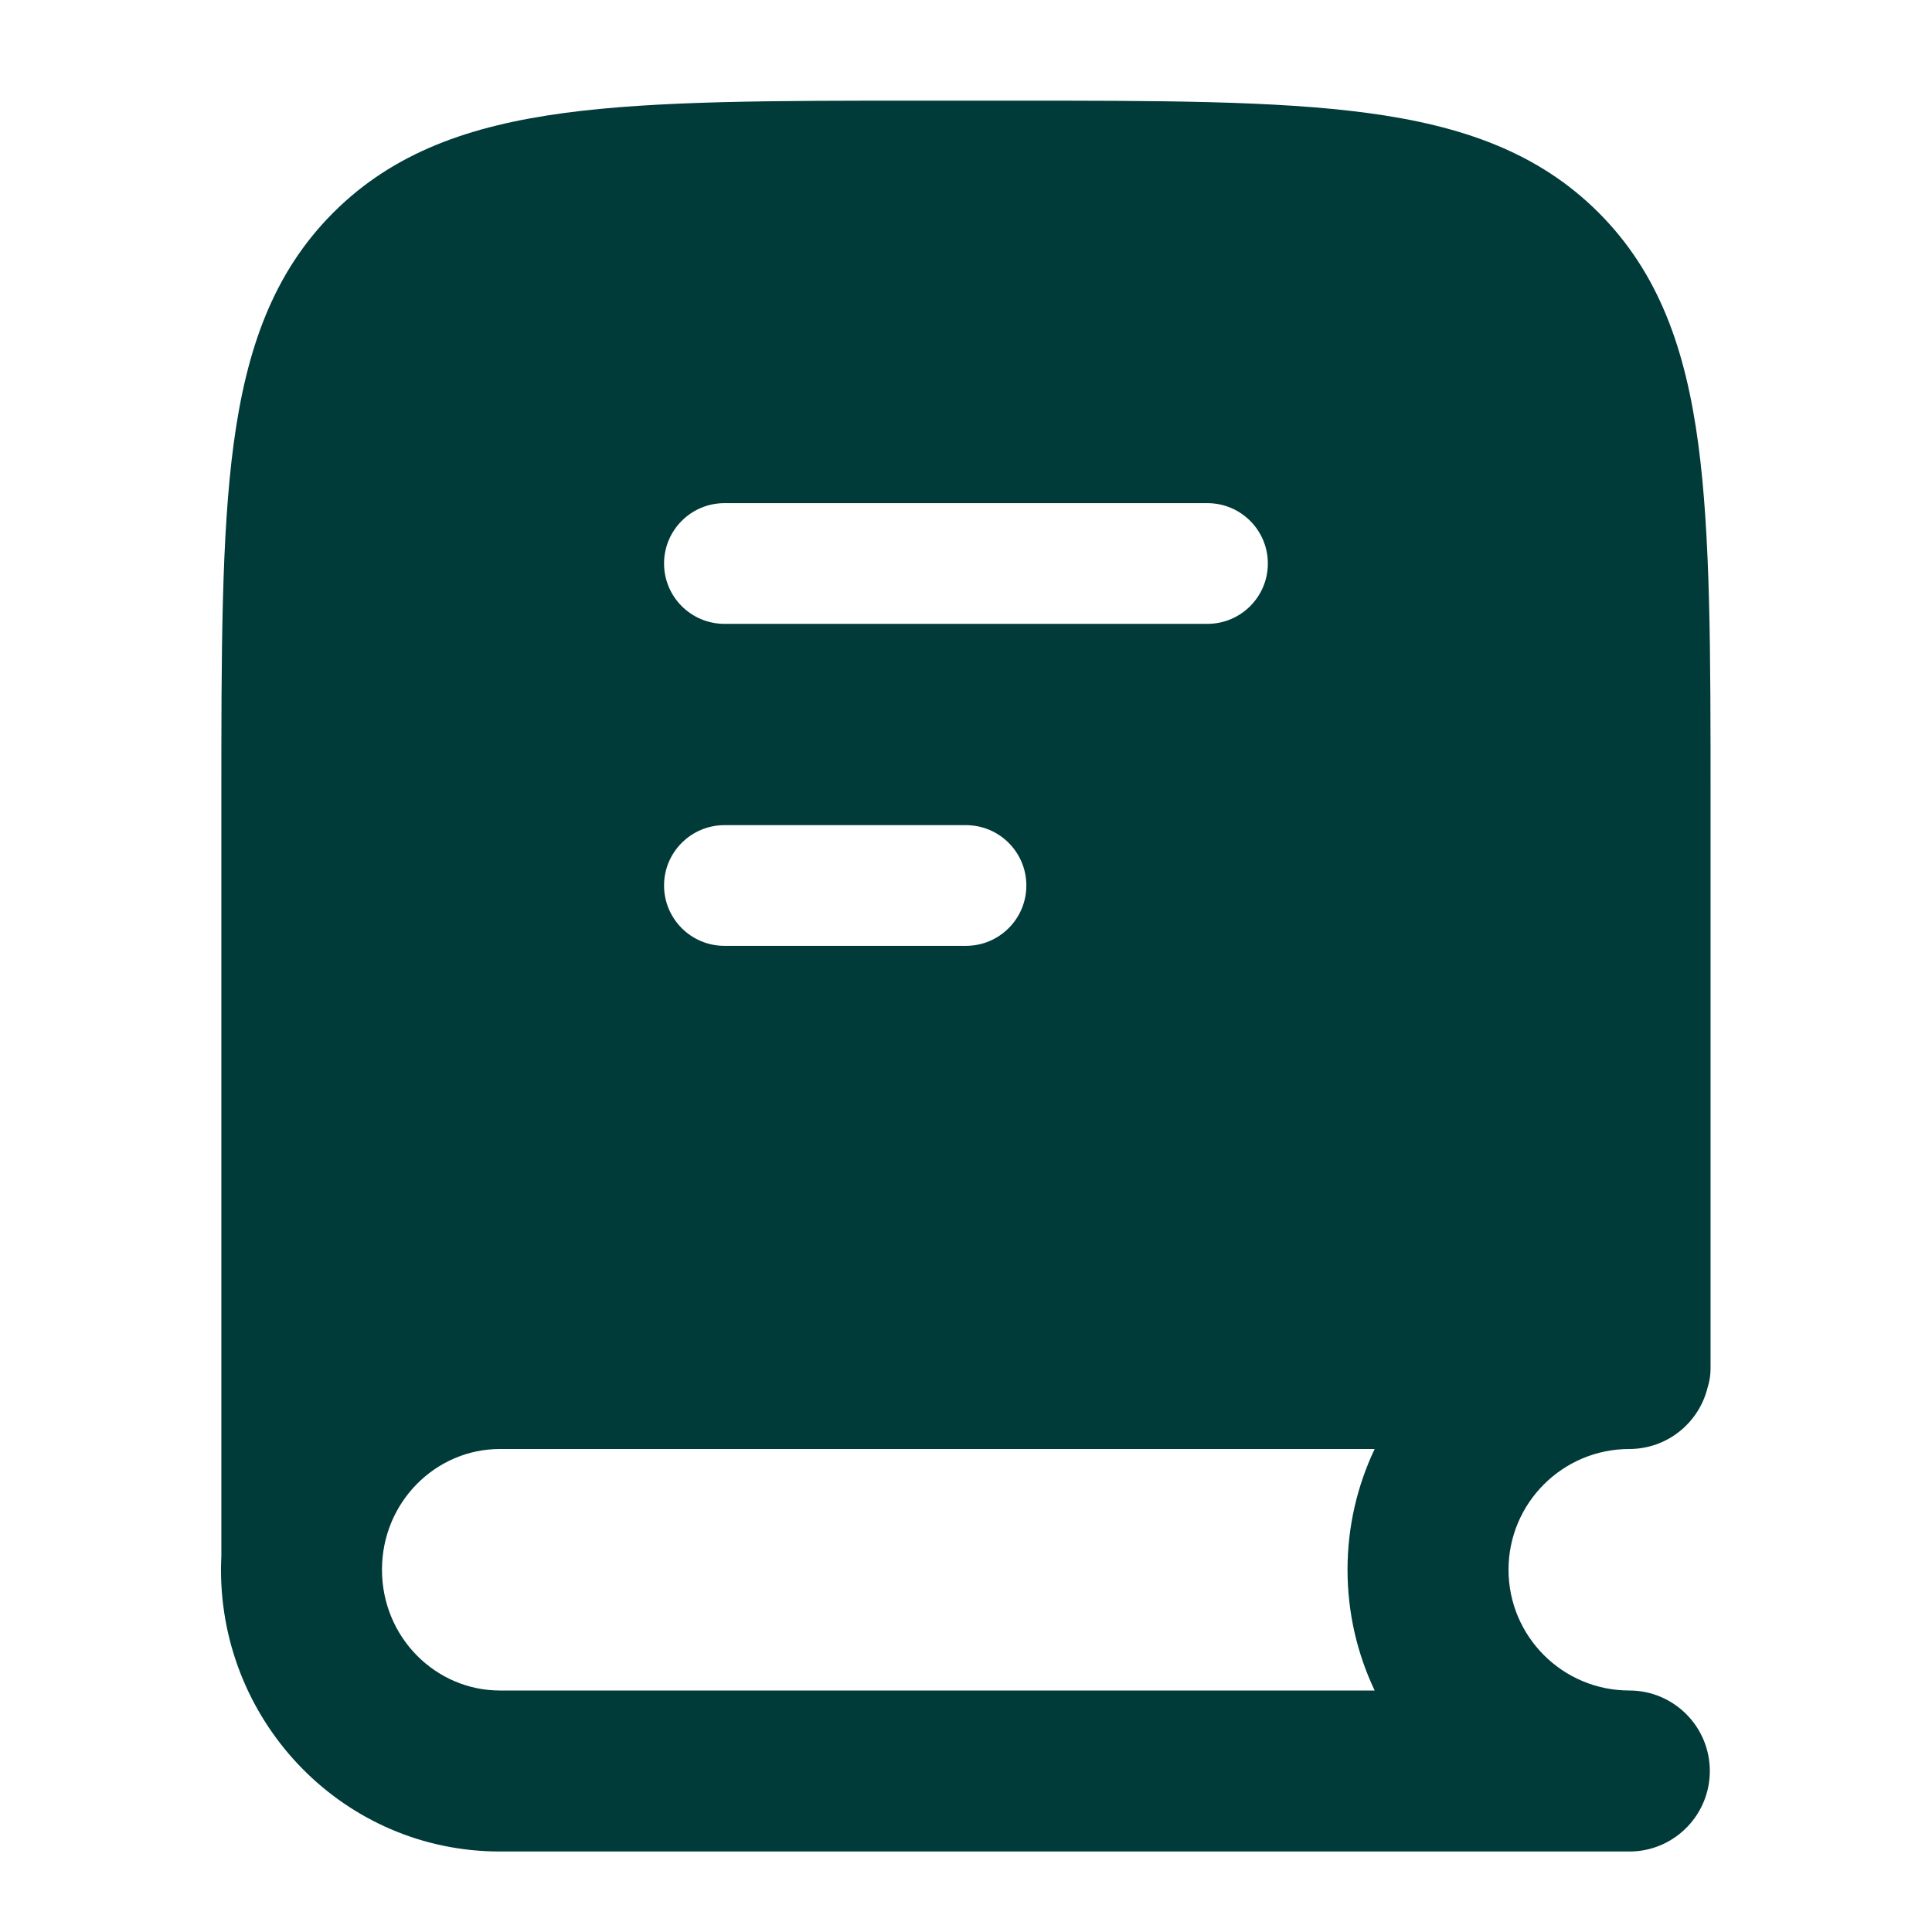 <svg width="21" height="21" viewBox="0 0 21 21" fill="none" xmlns="http://www.w3.org/2000/svg">
<path fill-rule="evenodd" clip-rule="evenodd" d="M10.013 1.094H10.986C12.594 1.094 13.868 1.094 14.865 1.228C15.891 1.366 16.721 1.656 17.376 2.311C18.031 2.966 18.321 3.796 18.459 4.822C18.593 5.819 18.593 7.093 18.593 8.701V14.875C18.593 14.947 18.582 15.016 18.561 15.081C18.468 15.465 18.122 15.75 17.71 15.75C16.985 15.75 16.397 16.338 16.397 17.062C16.397 17.787 16.985 18.375 17.71 18.375C18.193 18.375 18.585 18.767 18.585 19.25C18.585 19.717 18.219 20.099 17.758 20.124C17.745 20.124 17.733 20.125 17.721 20.125L17.71 20.125H5.433C3.747 20.125 2.402 18.742 2.402 17.062C2.402 17.013 2.404 16.965 2.406 16.916V8.701C2.406 7.093 2.406 5.819 2.54 4.822C2.678 3.796 2.968 2.966 3.623 2.311C4.278 1.656 5.108 1.366 6.134 1.228C7.131 1.094 8.405 1.094 10.013 1.094ZM5.433 15.75H14.942C14.753 16.148 14.647 16.593 14.647 17.062C14.647 17.532 14.753 17.977 14.942 18.375H5.433C4.738 18.375 4.152 17.799 4.152 17.062C4.152 16.326 4.738 15.75 5.433 15.75ZM13.124 6.781C13.487 6.781 13.781 6.487 13.781 6.125C13.781 5.763 13.487 5.469 13.124 5.469H7.875C7.512 5.469 7.218 5.763 7.218 6.125C7.218 6.487 7.512 6.781 7.875 6.781H13.124ZM10.499 10.281C10.862 10.281 11.156 9.987 11.156 9.625C11.156 9.263 10.862 8.969 10.499 8.969H7.875C7.512 8.969 7.218 9.263 7.218 9.625C7.218 9.987 7.512 10.281 7.875 10.281H10.499Z" fill="#003B39"/>
</svg>
